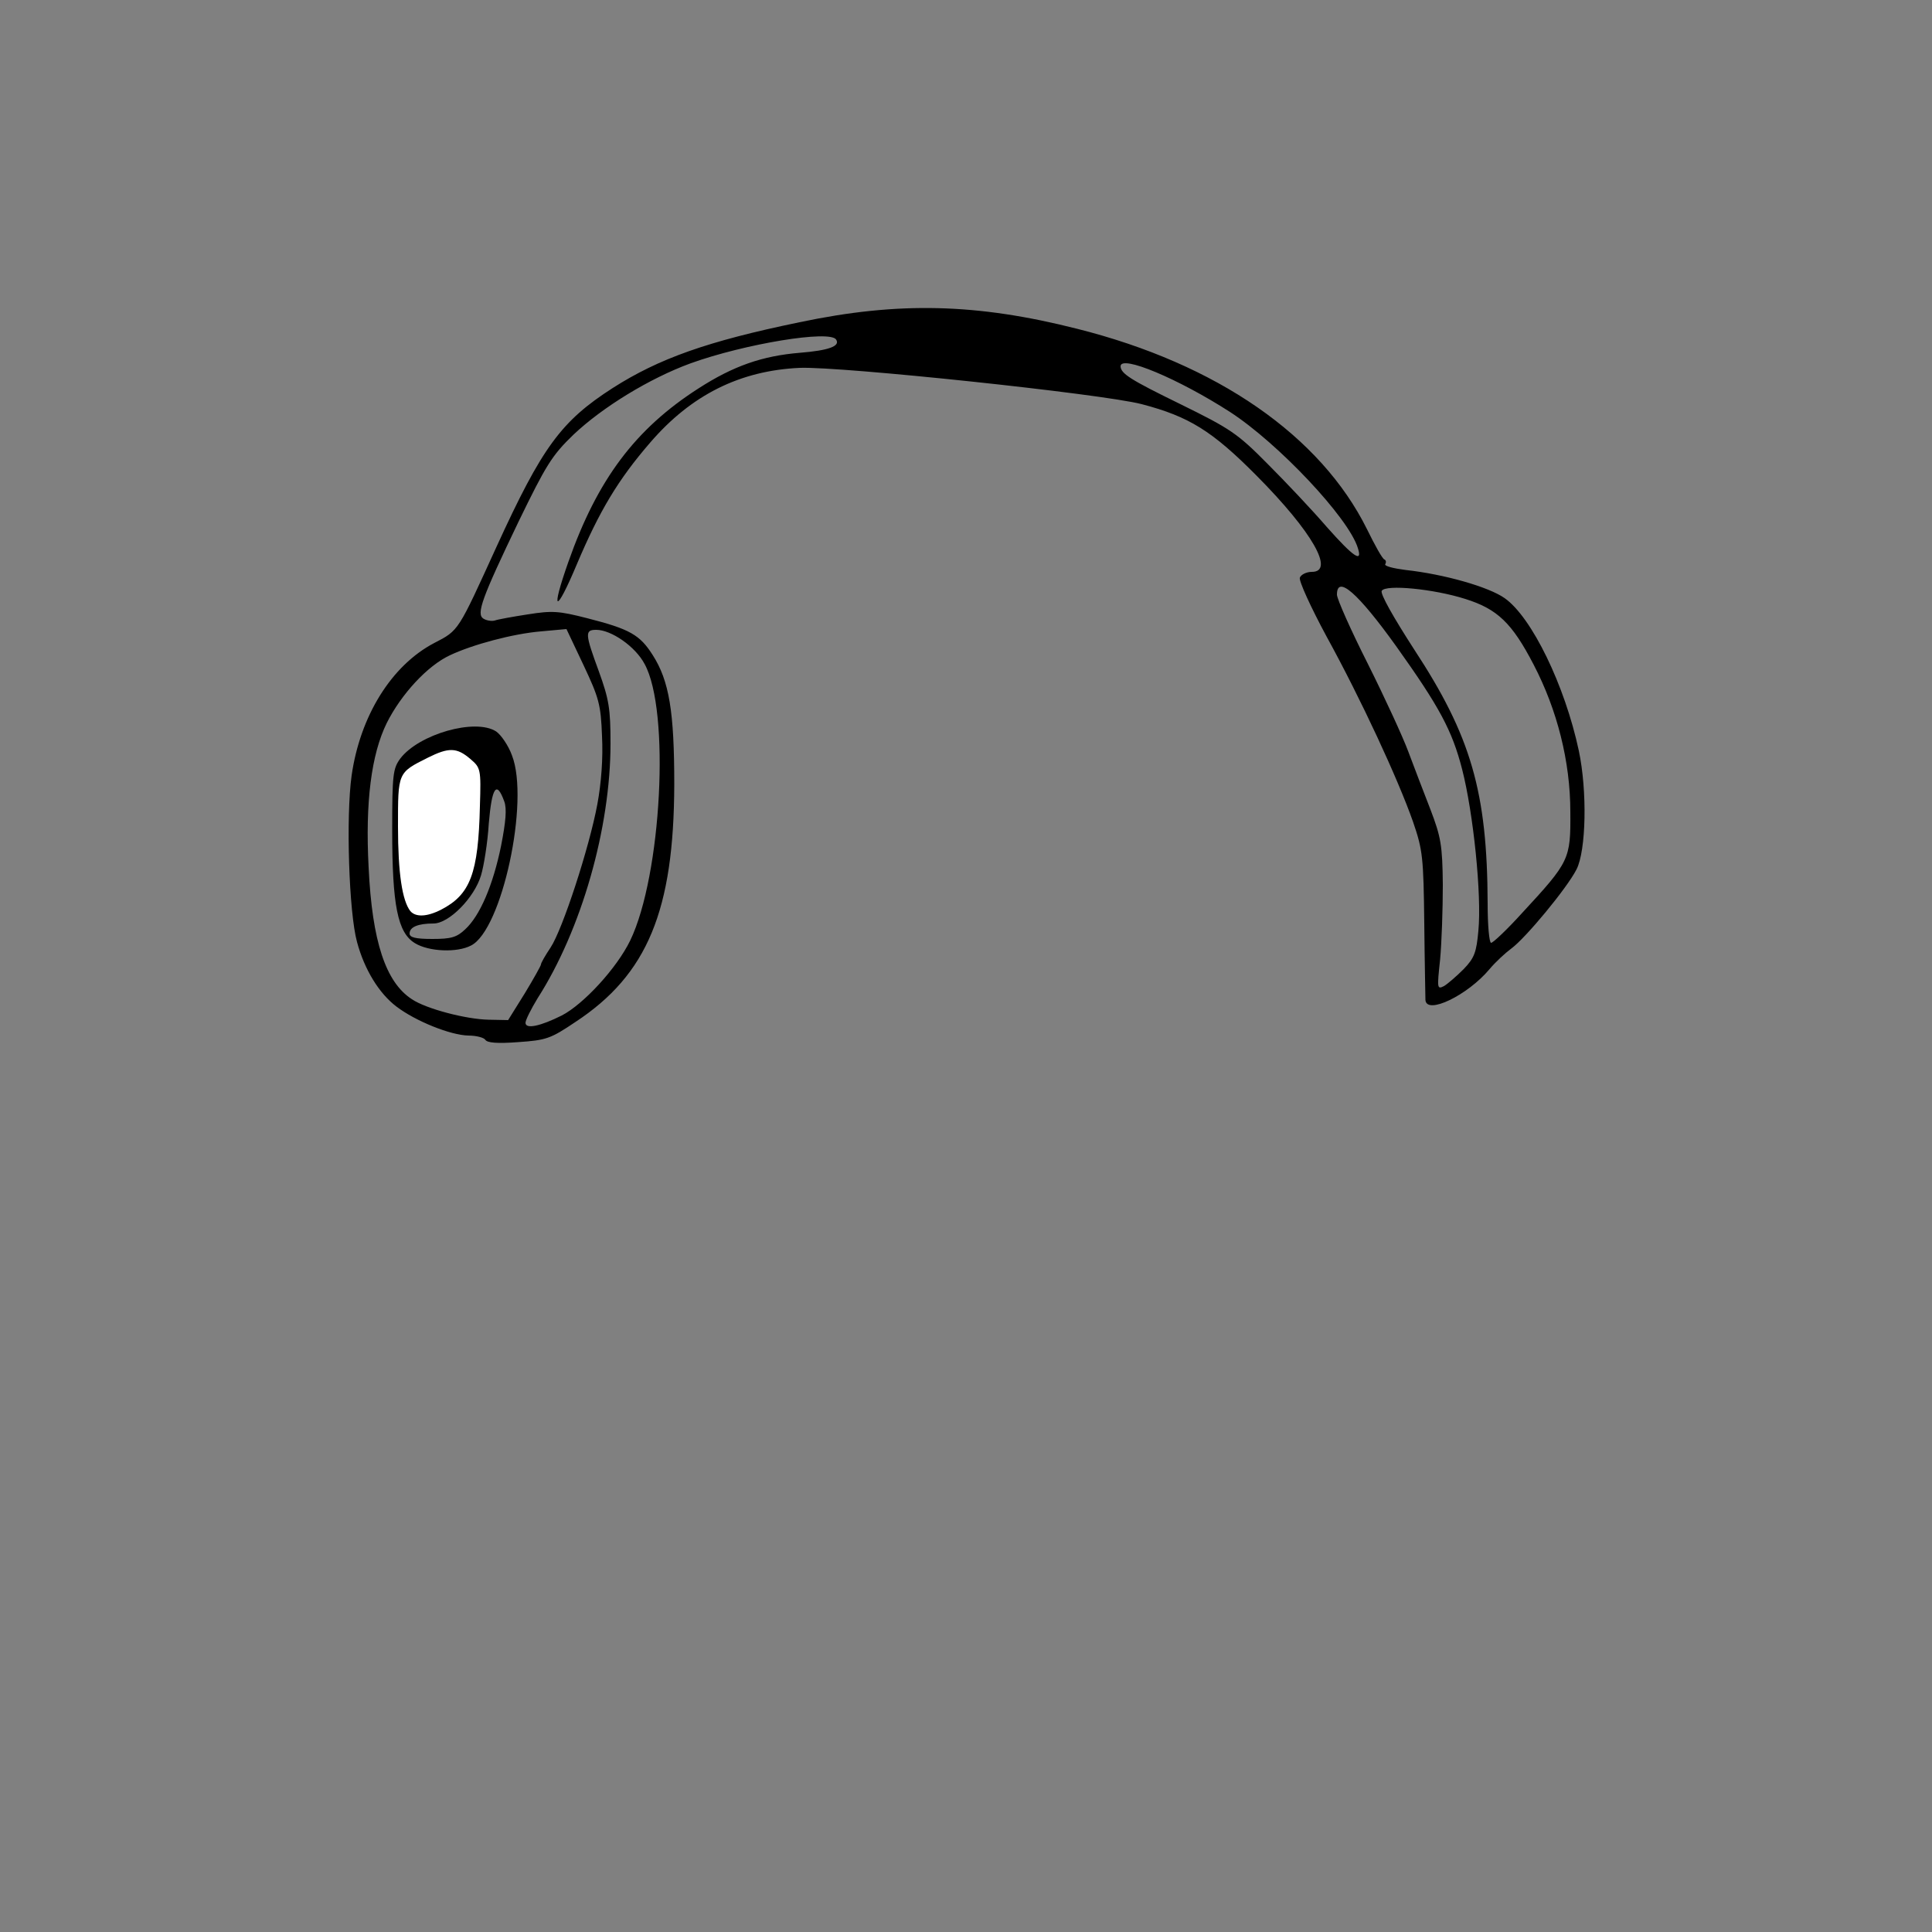 <?xml version="1.0" encoding="utf-8"?>
<!DOCTYPE svg PUBLIC "-//W3C//DTD SVG 20010904//EN" "http://www.w3.org/TR/2001/REC-SVG-20010904/DTD/svg10.dtd">
<svg version="1.0" xmlns="http://www.w3.org/2000/svg" width="500px" height="500px" viewBox="0 0 500 500" preserveAspectRatio="xMidYMid meet">
 <rect x="0" y="0" width="500" height="500" fill="#808080" stroke="none"/>
 <g fill="#000000">
  <path d="M125.6 269.1 c-0.4 -0.6 -2.4 -1.1 -4.4 -1.1 -4.6 -0.1 -13.6 -3.7 -18.6 -7.5 -4.5 -3.4 -8.3 -9.6 -10.2 -16.7 -2.1 -7.6 -2.9 -32.4 -1.4 -43.1 2.2 -15.4 10.3 -28.5 21.4 -34.3 6.4 -3.3 6.1 -3 16.1 -24.9 11.8 -25.8 16.7 -32.5 30.1 -41.1 11.9 -7.6 24.5 -12.1 48.3 -17 25.6 -5.4 45.9 -4.9 71.9 1.7 36.2 9.1 63 27.7 75 51.9 2 4.1 4 7.7 4.5 7.8 0.4 0.2 0.5 0.7 0.2 1.2 -0.3 0.5 2.1 1.1 5.2 1.5 10.1 1.1 21.6 4.4 25.7 7.3 7 4.9 15.6 22.6 19.2 39.5 2.2 10.4 1.9 25.8 -0.6 30.7 -2.5 4.9 -13.2 17.8 -16.9 20.5 -1.5 1.1 -4.1 3.5 -5.6 5.3 -5.7 6.8 -16.3 11.9 -16.6 8 0 -0.7 -0.2 -9.6 -0.3 -19.8 -0.2 -17.2 -0.4 -19 -2.9 -26.3 -3.9 -11.1 -13.5 -31.8 -22.4 -48 -4.1 -7.6 -7.2 -14.4 -6.9 -15.2 0.3 -0.8 1.7 -1.5 3.1 -1.5 6 0 0.2 -10.3 -14.3 -24.9 -11.5 -11.6 -17.5 -15.3 -29.7 -18.5 -10.4 -2.7 -77.8 -9.8 -88.5 -9.4 -15.5 0.7 -28.1 7 -38.7 19.3 -8.4 9.7 -13.2 17.8 -19 31.5 -5.5 13.1 -6.9 12.7 -2.2 -0.6 7.5 -21.3 17.3 -34.4 33.7 -44.9 9 -5.8 16.5 -8.4 26.2 -9.2 7.4 -0.6 10.5 -1.7 9.4 -3.4 -1.5 -2.6 -23.7 1.1 -37.6 6.1 -10.7 3.9 -22.9 11.4 -30.4 18.5 -5.6 5.4 -7.1 7.9 -14.2 22.5 -9.5 19.8 -11 23.9 -9.1 25.1 0.8 0.5 2.1 0.7 2.9 0.5 0.8 -0.3 4.7 -1 8.6 -1.6 6.3 -1 8 -0.9 15.4 1 11 2.8 13.6 4.3 16.9 9.5 4.3 6.7 5.6 14.7 5.6 33.5 -0.1 32.6 -6.9 49.2 -25.6 61.5 -6.4 4.3 -7.5 4.7 -14.8 5.2 -5.3 0.4 -8 0.2 -8.5 -0.6z m19.8 -6.3 c5.6 -2.9 14.2 -12.2 17.7 -19.4 8.1 -16.8 10.4 -59.5 3.7 -71.6 -2.4 -4.5 -8.6 -8.8 -12.5 -8.8 -3 0 -2.9 1 0.7 10.8 2.6 7.2 3 9.6 3 18.6 0 21.9 -7.5 48.2 -18.9 66 -1.7 2.8 -3.1 5.6 -3.1 6.3 0 1.7 3.8 0.9 9.4 -1.9z m-9.6 -5.7 c2.3 -3.8 4.2 -7.2 4.2 -7.5 0 -0.4 1.1 -2.3 2.5 -4.4 3.1 -4.7 10 -25.8 12.1 -37.1 1 -5.4 1.5 -11.9 1.2 -17.6 -0.3 -8.2 -0.8 -9.9 -4.8 -18.4 l-4.4 -9.3 -6.6 0.6 c-7.2 0.6 -17.7 3.4 -23.6 6.2 -5.8 2.7 -12.6 10.1 -16.3 17.5 -4 8.1 -5.6 20.5 -4.7 37.4 0.9 19.1 4.4 29.7 11.2 34.1 3.7 2.5 14.1 5.2 19.9 5.3 l5 0.1 4.3 -6.9z m243 -6.3 c2.8 -2.9 3.3 -4.4 3.8 -9.9 0.9 -9.2 -1.3 -30.5 -4.2 -41.8 -2.6 -10.1 -5.9 -16.2 -17.1 -31.9 -9.9 -13.8 -15.3 -18.5 -15.3 -13.3 0 1.1 3.6 9.2 8 17.9 4.4 8.8 9.1 19 10.5 22.8 1.4 3.8 4 10.5 5.7 14.9 2.7 7.1 3.1 9.2 3.2 19.5 0 6.3 -0.3 15 -0.7 19.3 -0.8 7.5 -0.8 7.8 1 6.9 1 -0.6 3.3 -2.6 5.1 -4.4z m15.1 -14.5 c12.3 -13.3 12.6 -13.9 12.5 -26.2 0 -13 -3.4 -26.4 -9.5 -38.1 -5.6 -10.8 -9.4 -14.4 -17.7 -17 -8.2 -2.6 -20.6 -3.8 -21.6 -2.1 -0.5 0.7 3.1 7 8.4 15.2 14.7 22.4 18.9 36.8 19 65.7 0 5.6 0.4 10.2 0.9 10.2 0.5 0 4.1 -3.4 8 -7.7z m-42.5 -94.5 c-2.4 -7.8 -20.6 -27.1 -33.1 -35.2 -13.2 -8.5 -28.3 -14.9 -28.3 -11.8 0.1 1.9 2.4 3.4 15.5 9.8 12.8 6.3 14.7 7.5 22.5 15.4 4.7 4.7 11.6 12 15.3 16.3 7 7.9 9.4 9.5 8.1 5.5z"/>
  <path d="M107.4 244.1 c-4.5 -2.7 -5.9 -9.8 -5.9 -29.3 0 -14.4 0.2 -15.9 2.1 -18.5 4.8 -6.3 19.4 -10.5 24.8 -7 1.3 0.9 3.2 3.7 4.1 6.2 4.6 11.8 -2.6 45.2 -10.6 49.2 -3.6 1.9 -10.9 1.6 -14.5 -0.6z m13 -3.6 c3.8 -3.5 7.2 -11.4 9.3 -21.7 1.2 -6.2 1.5 -9.5 0.8 -11.4 -2 -5.5 -3.2 -3.7 -4 5.7 -0.3 5 -1.3 11.1 -2 13.4 -1.7 5.8 -8.3 12.5 -12.3 12.5 -4 0 -6.2 0.9 -6.2 2.6 0 1 1.5 1.4 5.9 1.4 4.8 0 6.3 -0.4 8.5 -2.5z m-8.2 -8.6 c6.3 -3.4 8.8 -10.1 8.8 -23.3 0 -6 -0.3 -7.6 -2 -9.1 -1.9 -1.7 -2.1 -1.7 -6 0 -6.9 3.1 -7.3 3.9 -6.8 16.7 0.4 10.2 1.7 16.8 3.3 16.8 0.4 0 1.6 -0.5 2.7 -1.1z"/>
 </g>
 <g fill="#ffffff">
  <path d="M106.2 235.8 c-2.1 -2.7 -3.2 -9.8 -3.2 -21.9 0 -14 -0.1 -13.9 7.7 -17.8 5.4 -2.7 7.5 -2.7 11 0.3 2.7 2.3 2.8 2.6 2.5 12.2 -0.4 17.5 -2.5 22.9 -10 26.8 -3.7 1.9 -6.6 2 -8 0.4z"/>
 </g>
</svg>